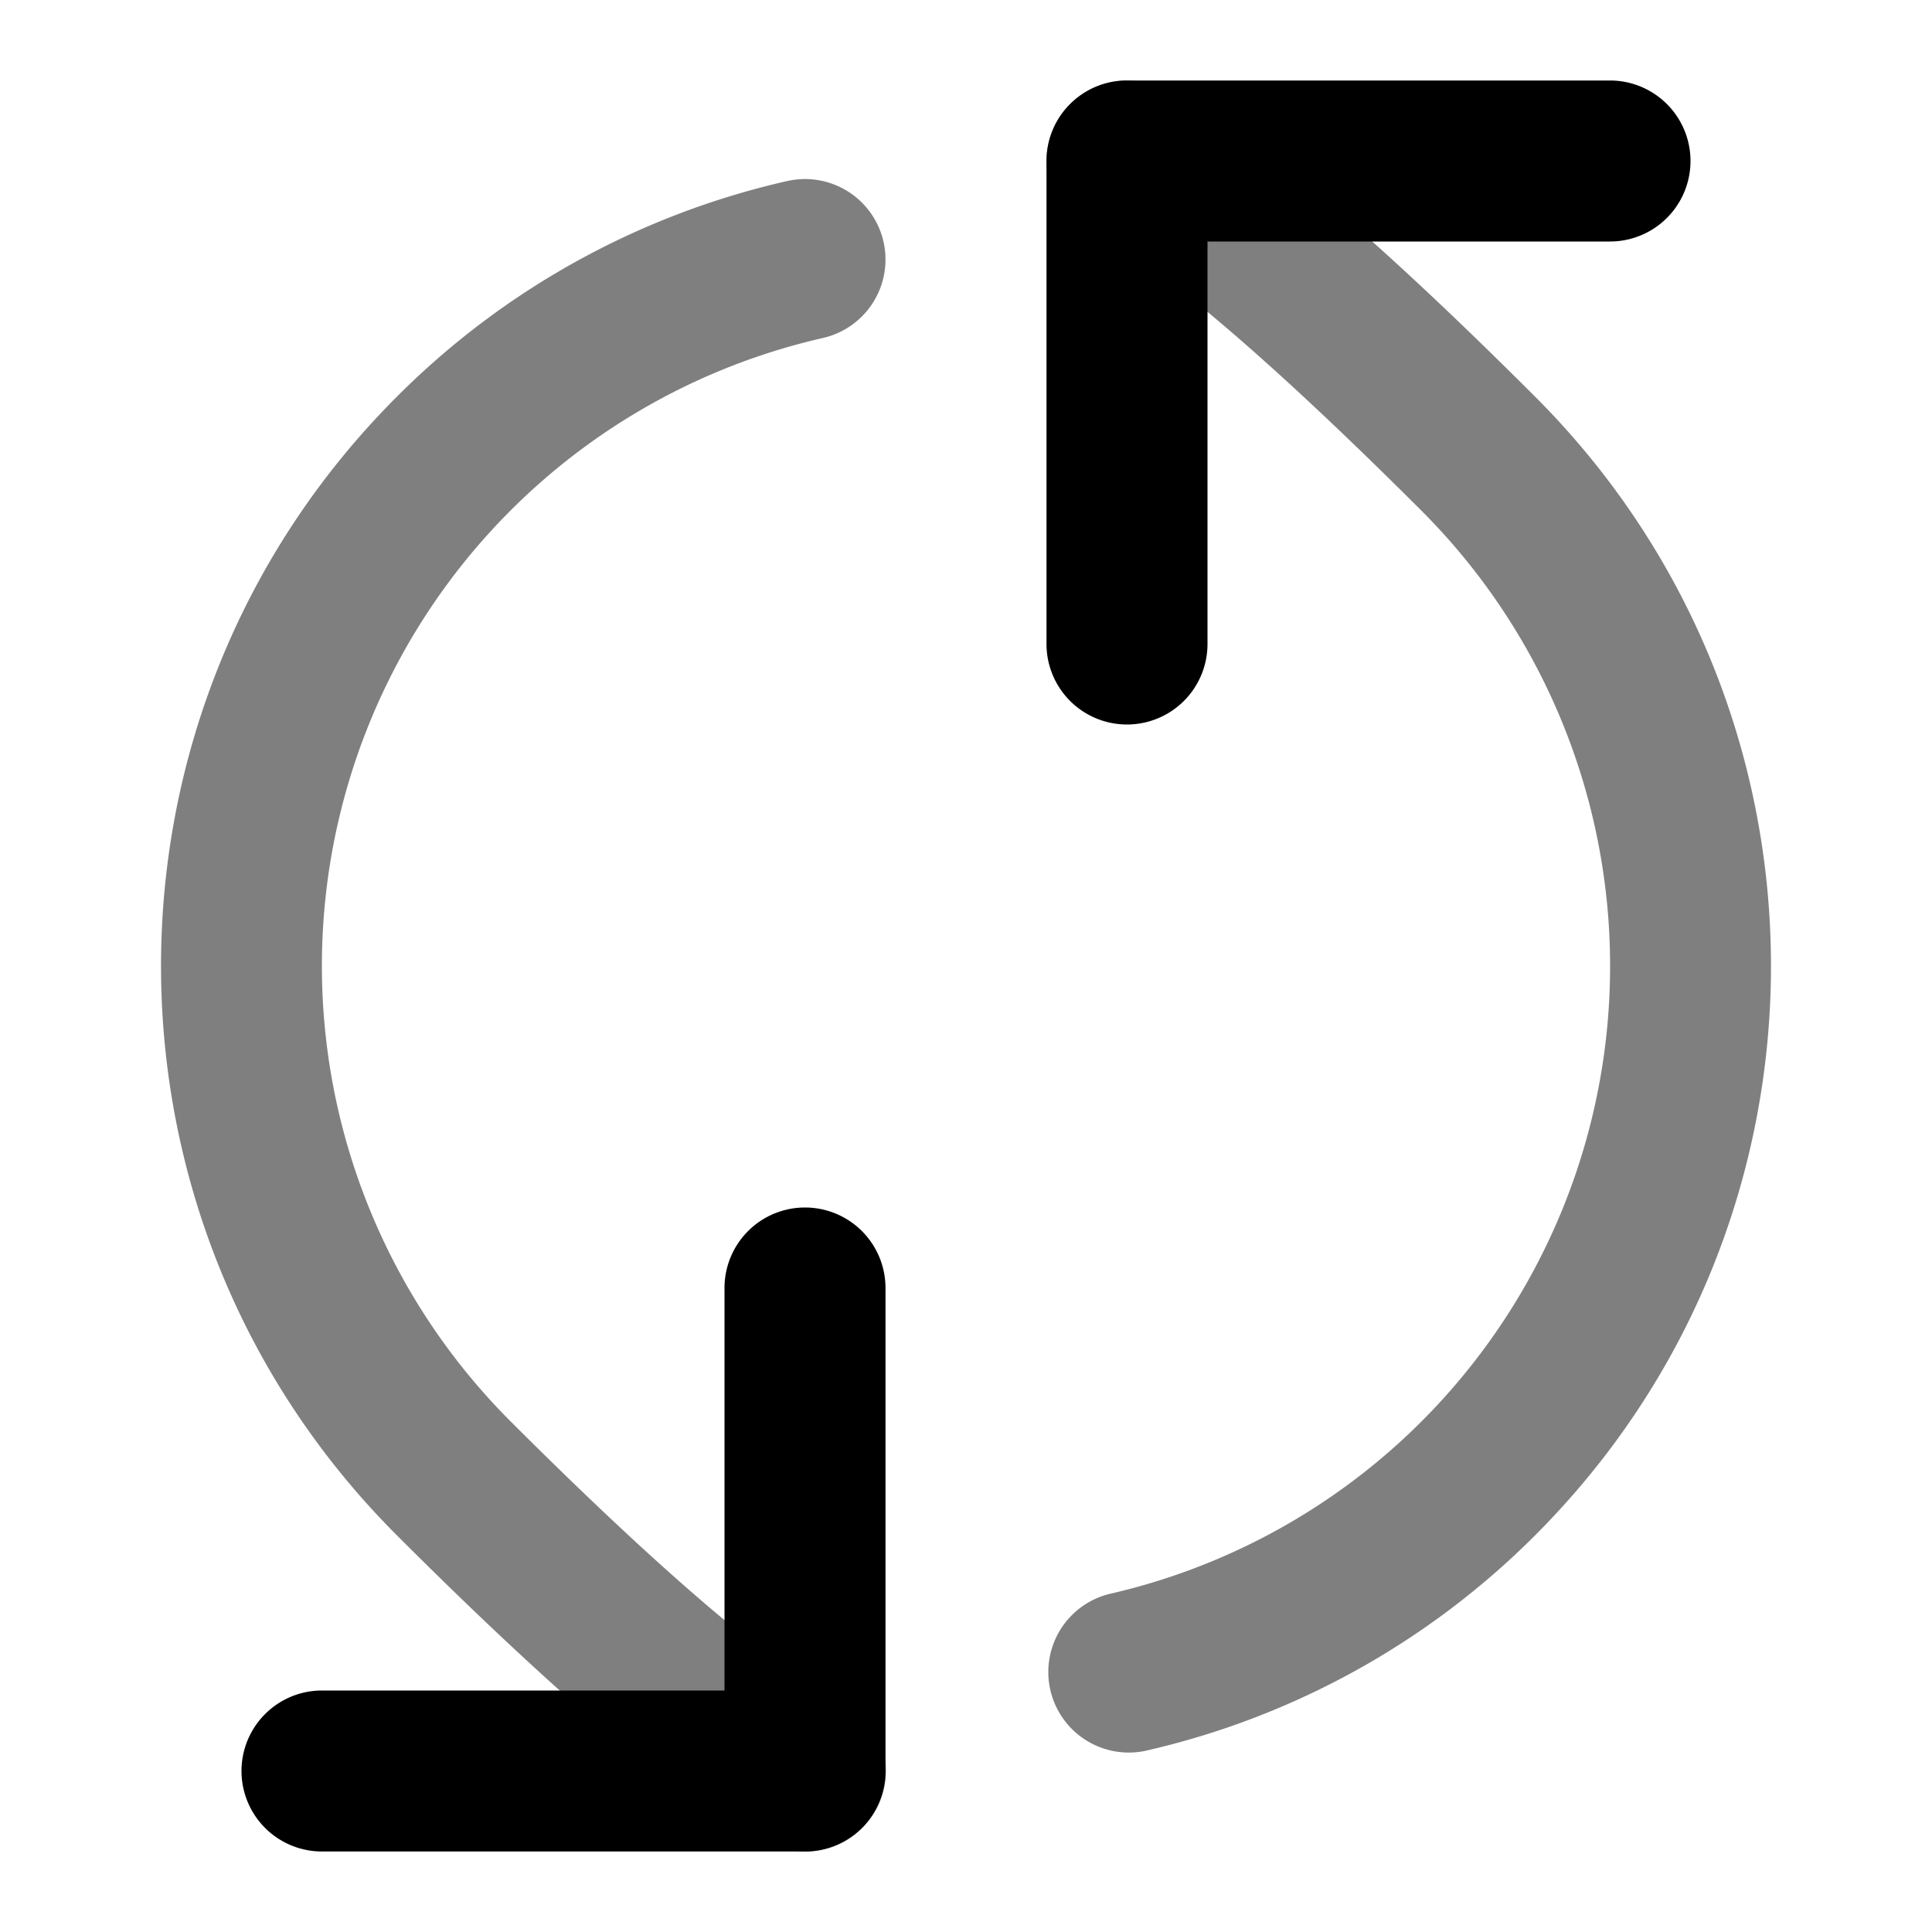 <svg xmlns="http://www.w3.org/2000/svg" width="24" height="24" viewBox="0 0 24 24">
  <path fill-rule="evenodd" d="M13.01 1.859a1 1 0 0 1 1.131-.849L14 2c.141-.99.143-.99.145-.99l.003.001.007.001.013.002a1.064 1.064 0 0 1 .196.05c.078.027.166.064.266.113.197.097.462.255.819.512.712.513 1.845 1.463 3.622 3.24 3.905 3.905 3.905 10.237 0 14.142a9.959 9.959 0 0 1-4.85 2.68 1 1 0 0 1-.442-1.95 8 8 0 0 0 3.878-13.458c-1.738-1.737-2.786-2.606-3.378-3.032a4.05 4.05 0 0 0-.551-.349 1 1 0 0 1-.718-1.103Zm-2.035 1.143a1 1 0 0 1-.754 1.197 8 8 0 0 0-3.878 13.458c1.738 1.737 2.786 2.605 3.378 3.032a4.057 4.057 0 0 0 .551.348 1 1 0 0 1-.413 1.953L10 22c-.141.99-.143.99-.145.99l-.003-.001-.007-.001-.013-.003-.015-.002-.012-.002a1.293 1.293 0 0 1-.169-.046 2.216 2.216 0 0 1-.266-.112 5.929 5.929 0 0 1-.819-.512c-.712-.513-1.845-1.463-3.622-3.24-3.905-3.905-3.905-10.237 0-14.142a9.958 9.958 0 0 1 4.85-2.68 1 1 0 0 1 1.196.753Zm-.83 18.008h.003-.003Z" clip-rule="evenodd" opacity=".5"/>
  <path fill-rule="evenodd" d="M13 2a1 1 0 0 1 1-1h6a1 1 0 1 1 0 2h-5v5a1 1 0 1 1-2 0V2Zm-3 13a1 1 0 0 1 1 1v6a1 1 0 0 1-1 1H4a1 1 0 1 1 0-2h5v-5a1 1 0 0 1 1-1Z" clip-rule="evenodd"/>
</svg>
